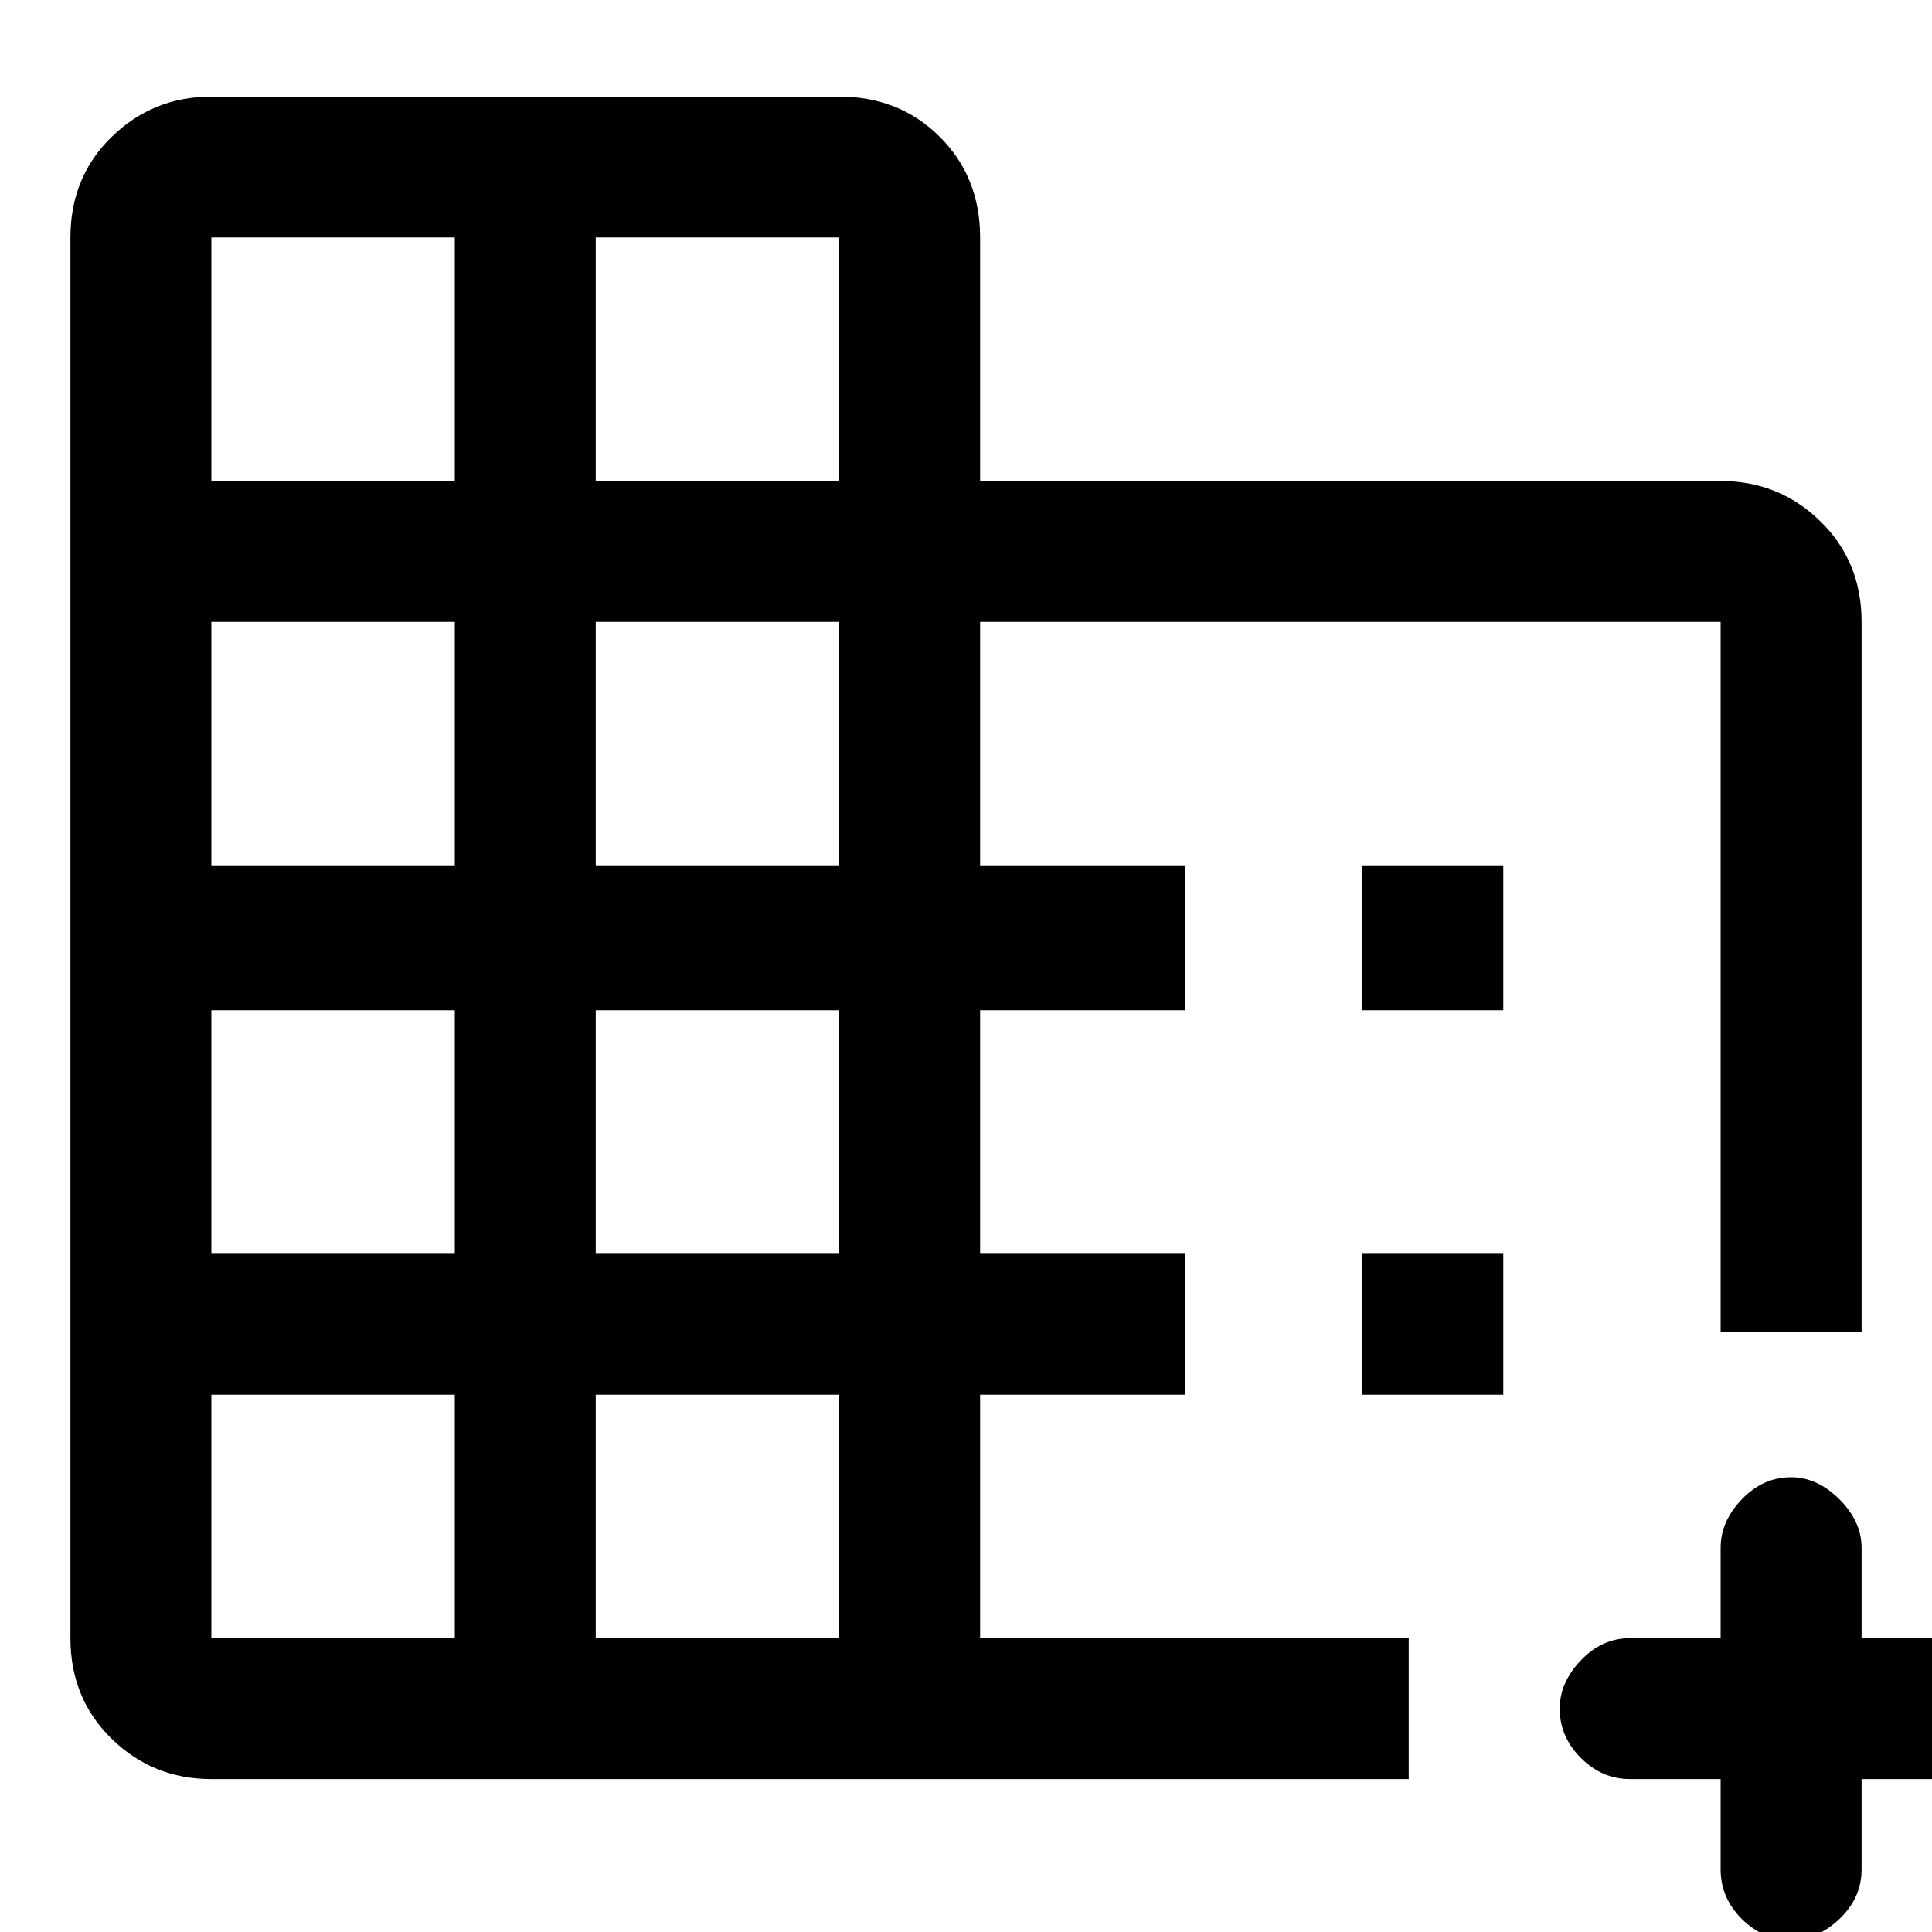 <svg xmlns="http://www.w3.org/2000/svg" height="20" width="20"><path d="M2.188 18.417q-.605 0-1.032-.417-.427-.417-.427-1.042v-14.5q0-.625.427-1.041Q1.583 1 2.188 1h6.5q.624 0 1.041.417.417.416.417 1.041v2.521h7.666q.605 0 1.032.417.427.416.427 1.042v7.354h-1.459V6.438h-7.666v2.52h2.125v1.5h-2.125v2.521h2.125v1.459h-2.125v2.52h4.437v1.459Zm0-1.459h2.52v-2.52h-2.52Zm0-3.979h2.52v-2.521h-2.52Zm0-4.021h2.52v-2.52h-2.52Zm0-3.979h2.52V2.458h-2.52Zm3.979 11.979h2.521v-2.52H6.167Zm0-3.979h2.521v-2.521H6.167Zm0-4.021h2.521v-2.52H6.167Zm0-3.979h2.521V2.458H6.167Zm12.375 15.104q-.292 0-.511-.218-.219-.219-.219-.511v-.937h-.937q-.292 0-.51-.219-.219-.219-.219-.51 0-.271.219-.5.218-.23.51-.23h.937v-.937q0-.271.219-.5.219-.229.511-.229.27 0 .5.229.229.229.229.5v.937h.937q.271 0 .5.23.23.229.23.5 0 .291-.23.51-.229.219-.5.219h-.937v.937q0 .292-.229.511-.23.218-.5.218Zm-4.438-9.625v-1.5h1.458v1.5Zm0 3.98v-1.459h1.458v1.459Z"/></svg>